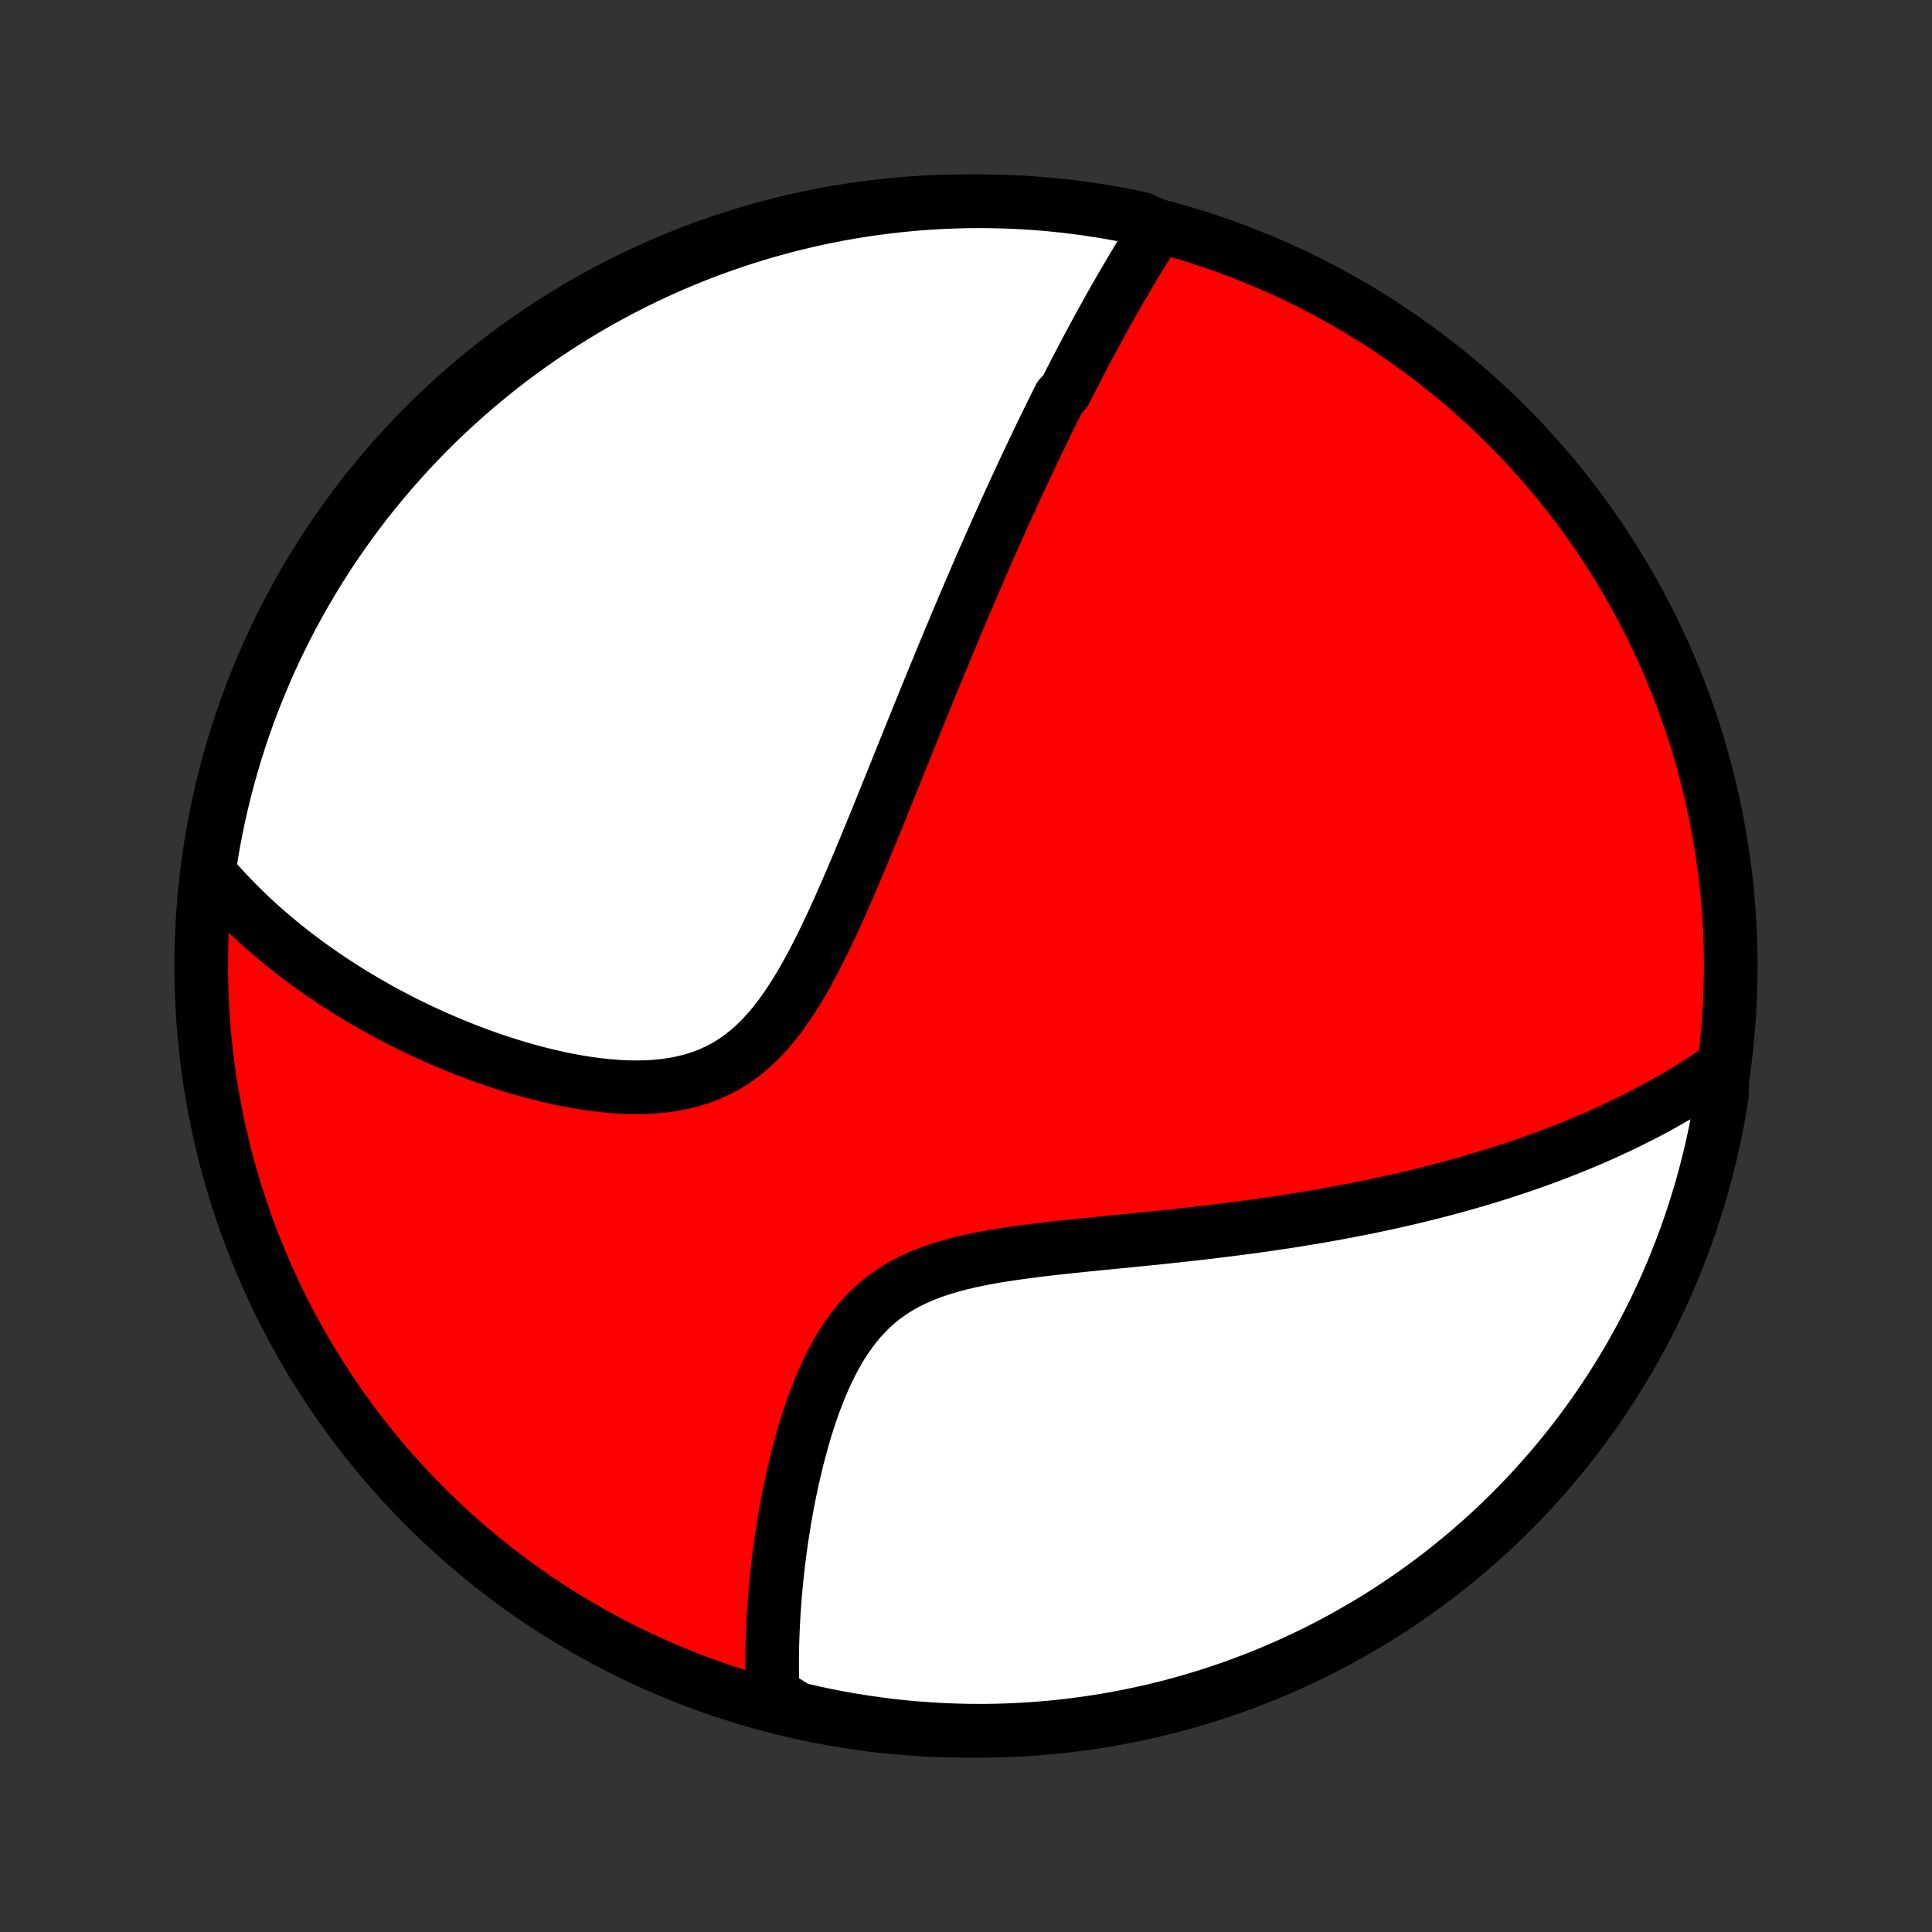<?xml version="1.0" encoding="utf-8" standalone="no"?>
<!DOCTYPE svg PUBLIC "-//W3C//DTD SVG 1.1//EN"
  "http://www.w3.org/Graphics/SVG/1.1/DTD/svg11.dtd">
<!-- Created with matplotlib (http://matplotlib.org/) -->
<svg height="72pt" version="1.1" viewBox="0 0 72 72" width="72pt" xmlns="http://www.w3.org/2000/svg" xmlns:xlink="http://www.w3.org/1999/xlink">
 <rect x="0" y="0" width="72" height="72" fill="#333333" stroke="none"/>
 <defs>
  <style type="text/css">
*{stroke-linecap:butt;stroke-linejoin:round;}
  </style>
 </defs>
 <g id="figure_1">
  <g id="patch_1">
   <path d="
M0 72
L72 72
L72 0
L0 0
z
" style="fill:none;"/>
  </g>
  <g id="axes_1">
   <g id="PatchCollection_1">
    <defs>
     <path d="
M36 -7.5
C43.558 -7.5 50.808 -10.503 56.153 -15.848
C61.497 -21.192 64.5 -28.442 64.5 -36
C64.5 -43.558 61.497 -50.808 56.153 -56.153
C50.808 -61.497 43.558 -64.5 36 -64.5
C28.442 -64.5 21.192 -61.497 15.848 -56.153
C10.503 -50.808 7.5 -43.558 7.5 -36
C7.5 -28.442 10.503 -21.192 15.848 -15.848
C21.192 -10.503 28.442 -7.5 36 -7.5
z
" id="C0_0_a811fe30f3"/>
     <path d="
M43.166 -63.558
L43.049 -63.376
L42.934 -63.193
L42.82 -63.011
L42.706 -62.828
L42.594 -62.645
L42.482 -62.462
L42.371 -62.279
L42.261 -62.095
L42.151 -61.912
L42.043 -61.728
L41.935 -61.544
L41.828 -61.36
L41.721 -61.176
L41.615 -60.991
L41.51 -60.806
L41.405 -60.621
L41.301 -60.436
L41.198 -60.25
L41.095 -60.064
L40.992 -59.878
L40.89 -59.691
L40.789 -59.504
L40.688 -59.316
L40.587 -59.128
L40.487 -58.939
L40.386 -58.75
L40.287 -58.56
L40.188 -58.37
L40.088 -58.179
L39.989 -57.987
L39.891 -57.795
L39.792 -57.602
L39.694 -57.408
L39.498 -57.213
L39.4 -57.017
L39.302 -56.821
L39.204 -56.623
L39.106 -56.425
L39.009 -56.225
L38.911 -56.025
L38.813 -55.823
L38.715 -55.62
L38.617 -55.415
L38.519 -55.21
L38.421 -55.003
L38.322 -54.794
L38.224 -54.585
L38.125 -54.373
L38.025 -54.16
L37.926 -53.946
L37.826 -53.73
L37.726 -53.512
L37.626 -53.292
L37.525 -53.071
L37.424 -52.848
L37.323 -52.622
L37.221 -52.395
L37.118 -52.166
L37.015 -51.934
L36.912 -51.7
L36.808 -51.464
L36.703 -51.226
L36.598 -50.985
L36.492 -50.742
L36.386 -50.496
L36.279 -50.248
L36.171 -49.997
L36.063 -49.744
L35.953 -49.487
L35.844 -49.228
L35.733 -48.966
L35.621 -48.701
L35.509 -48.433
L35.396 -48.162
L35.282 -47.888
L35.167 -47.611
L35.051 -47.331
L34.934 -47.047
L34.816 -46.76
L34.697 -46.47
L34.577 -46.176
L34.456 -45.879
L34.334 -45.579
L34.211 -45.275
L34.087 -44.968
L33.961 -44.657
L33.834 -44.343
L33.706 -44.026
L33.577 -43.705
L33.447 -43.381
L33.315 -43.054
L33.182 -42.723
L33.047 -42.39
L32.911 -42.053
L32.774 -41.714
L32.635 -41.371
L32.494 -41.027
L32.351 -40.68
L32.207 -40.33
L32.061 -39.979
L31.913 -39.626
L31.762 -39.272
L31.609 -38.917
L31.454 -38.561
L31.297 -38.205
L31.136 -37.849
L30.973 -37.495
L30.805 -37.141
L30.635 -36.79
L30.46 -36.442
L30.281 -36.098
L30.098 -35.758
L29.909 -35.423
L29.714 -35.096
L29.513 -34.776
L29.305 -34.465
L29.09 -34.163
L28.867 -33.873
L28.635 -33.596
L28.394 -33.333
L28.144 -33.085
L27.884 -32.853
L27.613 -32.638
L27.333 -32.441
L27.043 -32.263
L26.742 -32.104
L26.432 -31.964
L26.113 -31.843
L25.786 -31.741
L25.452 -31.657
L25.111 -31.59
L24.764 -31.539
L24.412 -31.505
L24.056 -31.485
L23.697 -31.479
L23.336 -31.486
L22.973 -31.505
L22.609 -31.535
L22.245 -31.575
L21.882 -31.625
L21.52 -31.683
L21.159 -31.749
L20.8 -31.823
L20.444 -31.904
L20.09 -31.991
L19.74 -32.083
L19.393 -32.181
L19.049 -32.284
L18.71 -32.392
L18.374 -32.503
L18.043 -32.619
L17.716 -32.738
L17.394 -32.861
L17.076 -32.987
L16.763 -33.115
L16.455 -33.247
L16.151 -33.38
L15.852 -33.517
L15.558 -33.655
L15.269 -33.795
L14.985 -33.937
L14.705 -34.081
L14.431 -34.227
L14.161 -34.373
L13.896 -34.522
L13.635 -34.672
L13.379 -34.823
L13.128 -34.975
L12.881 -35.128
L12.639 -35.282
L12.401 -35.438
L12.167 -35.594
L11.938 -35.751
L11.713 -35.909
L11.492 -36.068
L11.275 -36.228
L11.062 -36.389
L10.853 -36.55
L10.648 -36.712
L10.447 -36.875
L10.25 -37.039
L10.056 -37.203
L9.866 -37.368
L9.679 -37.534
L9.496 -37.701
L9.317 -37.868
L9.141 -38.037
L8.968 -38.206
L8.798 -38.376
L8.632 -38.546
L8.468 -38.718
L8.308 -38.89
L8.151 -39.064
L7.997 -39.238
L7.846 -39.413
L7.796 -39.59
L7.872 -40.097
L7.956 -40.589
L8.049 -41.079
L8.151 -41.568
L8.261 -42.055
L8.379 -42.54
L8.506 -43.023
L8.641 -43.504
L8.784 -43.983
L8.936 -44.459
L9.096 -44.933
L9.264 -45.404
L9.441 -45.872
L9.625 -46.337
L9.818 -46.799
L10.018 -47.258
L10.226 -47.713
L10.443 -48.164
L10.667 -48.612
L10.898 -49.057
L11.138 -49.497
L11.385 -49.933
L11.639 -50.364
L11.901 -50.792
L12.17 -51.215
L12.447 -51.633
L12.73 -52.047
L13.021 -52.455
L13.319 -52.859
L13.623 -53.257
L13.935 -53.651
L14.253 -54.038
L14.578 -54.421
L14.909 -54.797
L15.247 -55.168
L15.591 -55.534
L15.941 -55.893
L16.298 -56.246
L16.66 -56.593
L17.028 -56.934
L17.402 -57.268
L17.782 -57.596
L18.168 -57.917
L18.558 -58.232
L18.954 -58.54
L19.355 -58.84
L19.762 -59.135
L20.173 -59.422
L20.589 -59.701
L21.01 -59.974
L21.435 -60.239
L21.865 -60.497
L22.299 -60.748
L22.737 -60.991
L23.179 -61.226
L23.626 -61.453
L24.076 -61.673
L24.529 -61.885
L24.986 -62.09
L25.447 -62.286
L25.91 -62.474
L26.377 -62.654
L26.847 -62.826
L27.319 -62.99
L27.794 -63.146
L28.272 -63.293
L28.752 -63.432
L29.234 -63.563
L29.718 -63.685
L30.204 -63.799
L30.692 -63.904
L31.181 -64.001
L31.672 -64.09
L32.165 -64.169
L32.658 -64.241
L33.153 -64.303
L33.648 -64.357
L34.144 -64.403
L34.641 -64.439
L35.138 -64.468
L35.635 -64.487
L36.132 -64.498
L36.63 -64.5
L37.127 -64.493
L37.624 -64.478
L38.12 -64.454
L38.616 -64.421
L39.111 -64.38
L39.605 -64.33
L40.097 -64.271
L40.589 -64.204
L41.079 -64.128
L41.568 -64.044
L42.055 -63.951
L42.54 -63.849
z
" id="C0_1_ef10288d11"/>
     <path d="
M64.199 -32.247
L64.01 -32.115
L63.82 -31.986
L63.63 -31.859
L63.439 -31.734
L63.247 -31.611
L63.054 -31.49
L62.86 -31.371
L62.666 -31.255
L62.471 -31.139
L62.275 -31.026
L62.078 -30.915
L61.88 -30.805
L61.681 -30.696
L61.482 -30.59
L61.281 -30.484
L61.079 -30.381
L60.876 -30.279
L60.672 -30.178
L60.467 -30.078
L60.261 -29.98
L60.053 -29.883
L59.844 -29.788
L59.634 -29.693
L59.422 -29.6
L59.209 -29.508
L58.995 -29.418
L58.779 -29.328
L58.561 -29.239
L58.342 -29.152
L58.121 -29.066
L57.898 -28.98
L57.674 -28.896
L57.447 -28.812
L57.219 -28.73
L56.989 -28.648
L56.757 -28.568
L56.522 -28.488
L56.286 -28.41
L56.047 -28.332
L55.806 -28.255
L55.563 -28.179
L55.317 -28.104
L55.069 -28.03
L54.818 -27.957
L54.565 -27.884
L54.309 -27.813
L54.05 -27.742
L53.789 -27.672
L53.524 -27.603
L53.257 -27.535
L52.986 -27.468
L52.713 -27.401
L52.436 -27.336
L52.157 -27.271
L51.873 -27.208
L51.587 -27.145
L51.297 -27.083
L51.004 -27.022
L50.707 -26.962
L50.406 -26.903
L50.102 -26.845
L49.794 -26.787
L49.483 -26.731
L49.167 -26.676
L48.848 -26.621
L48.525 -26.568
L48.198 -26.515
L47.867 -26.464
L47.532 -26.414
L47.193 -26.364
L46.85 -26.316
L46.504 -26.268
L46.153 -26.222
L45.799 -26.177
L45.441 -26.132
L45.078 -26.088
L44.713 -26.046
L44.343 -26.004
L43.97 -25.962
L43.594 -25.922
L43.215 -25.882
L42.832 -25.843
L42.447 -25.804
L42.058 -25.765
L41.668 -25.727
L41.275 -25.688
L40.881 -25.649
L40.485 -25.609
L40.088 -25.568
L39.69 -25.526
L39.292 -25.483
L38.895 -25.437
L38.498 -25.389
L38.103 -25.337
L37.71 -25.282
L37.32 -25.223
L36.934 -25.157
L36.553 -25.086
L36.177 -25.008
L35.807 -24.922
L35.445 -24.826
L35.091 -24.721
L34.746 -24.605
L34.412 -24.476
L34.088 -24.335
L33.776 -24.18
L33.477 -24.012
L33.19 -23.828
L32.917 -23.631
L32.657 -23.419
L32.41 -23.192
L32.176 -22.952
L31.955 -22.7
L31.747 -22.435
L31.55 -22.159
L31.364 -21.874
L31.189 -21.58
L31.025 -21.278
L30.87 -20.969
L30.724 -20.655
L30.586 -20.336
L30.456 -20.014
L30.333 -19.688
L30.218 -19.361
L30.109 -19.032
L30.006 -18.703
L29.909 -18.373
L29.818 -18.044
L29.732 -17.716
L29.651 -17.389
L29.575 -17.064
L29.503 -16.741
L29.435 -16.42
L29.372 -16.102
L29.313 -15.786
L29.257 -15.474
L29.205 -15.165
L29.157 -14.859
L29.112 -14.556
L29.07 -14.257
L29.032 -13.962
L28.997 -13.67
L28.964 -13.382
L28.934 -13.098
L28.908 -12.818
L28.883 -12.541
L28.862 -12.268
L28.843 -11.999
L28.826 -11.734
L28.812 -11.472
L28.8 -11.214
L28.791 -10.96
L28.783 -10.71
L28.778 -10.463
L28.775 -10.219
L28.774 -9.979
L28.775 -9.743
L28.778 -9.51
L28.783 -9.28
L28.79 -9.053
L28.799 -8.83
L29.245 -8.61
L29.73 -8.312
L30.216 -8.198
L30.704 -8.093
L31.193 -7.996
L31.684 -7.908
L32.177 -7.829
L32.67 -7.758
L33.164 -7.695
L33.66 -7.641
L34.156 -7.596
L34.653 -7.56
L35.15 -7.532
L35.647 -7.513
L36.144 -7.502
L36.642 -7.5
L37.139 -7.507
L37.636 -7.523
L38.132 -7.547
L38.628 -7.58
L39.123 -7.621
L39.617 -7.672
L40.109 -7.73
L40.601 -7.798
L41.091 -7.874
L41.58 -7.958
L42.067 -8.052
L42.552 -8.153
L43.035 -8.263
L43.516 -8.382
L43.994 -8.509
L44.471 -8.644
L44.944 -8.788
L45.415 -8.94
L45.883 -9.1
L46.348 -9.268
L46.81 -9.445
L47.269 -9.63
L47.724 -9.822
L48.175 -10.023
L48.623 -10.232
L49.067 -10.448
L49.507 -10.672
L49.943 -10.904
L50.375 -11.144
L50.802 -11.391
L51.225 -11.645
L51.643 -11.907
L52.056 -12.177
L52.465 -12.454
L52.868 -12.737
L53.267 -13.028
L53.66 -13.326
L54.048 -13.631
L54.43 -13.943
L54.806 -14.261
L55.177 -14.586
L55.542 -14.917
L55.901 -15.255
L56.254 -15.599
L56.601 -15.95
L56.942 -16.306
L57.276 -16.669
L57.604 -17.037
L57.925 -17.412
L58.239 -17.791
L58.547 -18.177
L58.848 -18.568
L59.142 -18.964
L59.428 -19.365
L59.708 -19.771
L59.98 -20.183
L60.246 -20.599
L60.503 -21.02
L60.754 -21.445
L60.996 -21.875
L61.231 -22.309
L61.459 -22.748
L61.679 -23.19
L61.89 -23.636
L62.094 -24.086
L62.291 -24.54
L62.478 -24.997
L62.658 -25.458
L62.83 -25.921
L62.994 -26.388
L63.149 -26.858
L63.297 -27.33
L63.435 -27.806
L63.566 -28.283
L63.688 -28.763
L63.802 -29.245
L63.907 -29.73
L64.004 -30.216
L64.092 -30.704
L64.171 -31.193
z
" id="C0_2_687958c3ca"/>
    </defs>
    <g clip-path="url(#p1bffca34e9)">
     <use style="fill:#ff0000;stroke:#000000;stroke-width:2.0;" x="0.0" xlink:href="#C0_0_a811fe30f3" y="72.0"/>
    </g>
    <g clip-path="url(#p1bffca34e9)">
     <use style="fill:#ffffff;stroke:#000000;stroke-width:2.0;" x="0.0" xlink:href="#C0_1_ef10288d11" y="72.0"/>
    </g>
    <g clip-path="url(#p1bffca34e9)">
     <use style="fill:#ffffff;stroke:#000000;stroke-width:2.0;" x="0.0" xlink:href="#C0_2_687958c3ca" y="72.0"/>
    </g>
   </g>
  </g>
 </g>
 <defs>
  <clipPath id="p1bffca34e9">
   <rect height="72.0" width="72.0" x="0.0" y="0.0"/>
  </clipPath>
 </defs>
</svg>
